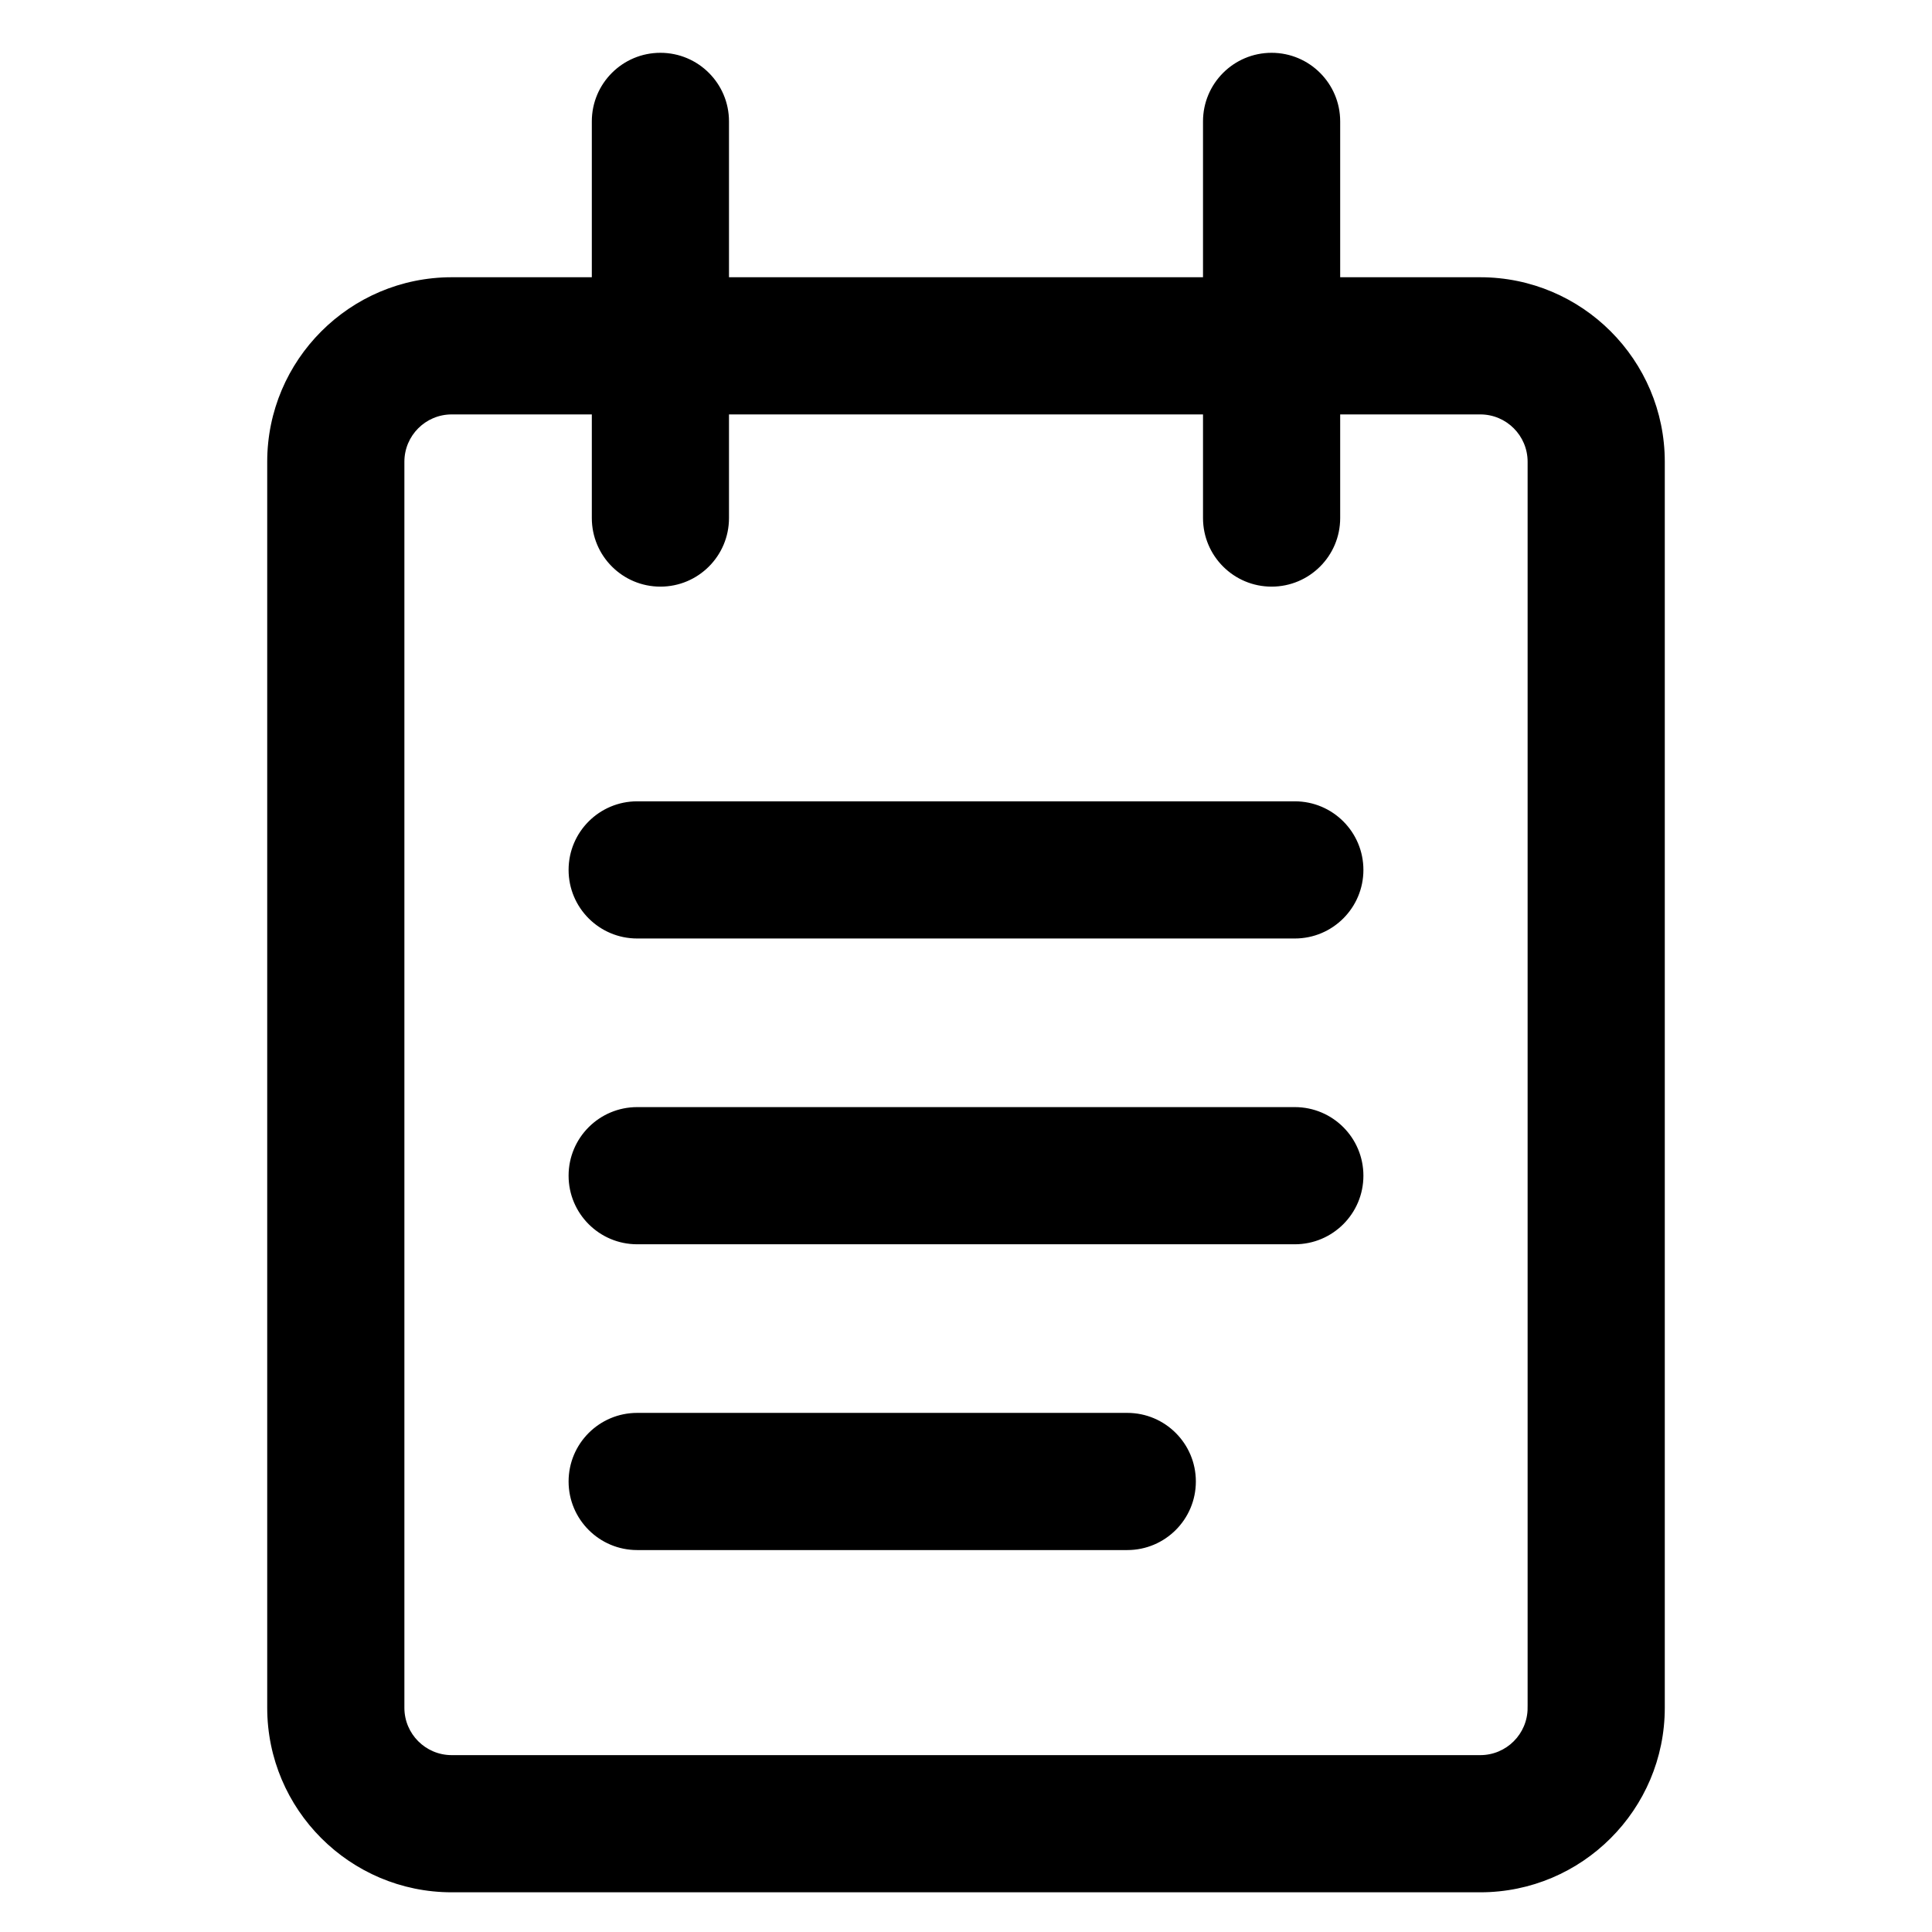 <?xml version="1.0" encoding="iso-8859-1"?>
<!-- Generator: Adobe Illustrator 18.0.0, SVG Export Plug-In . SVG Version: 6.00 Build 0)  -->
<!DOCTYPE svg PUBLIC "-//W3C//DTD SVG 1.1//EN" "http://www.w3.org/Graphics/SVG/1.1/DTD/svg11.dtd">
<svg version="1.1" id="Capa_1" xmlns="http://www.w3.org/2000/svg" xmlns:xlink="http://www.w3.org/1999/xlink" x="0px" y="0px"
	 viewBox="0 0 1000 1000" style="enable-background:new 0 0 1000 1000;" xml:space="preserve">
<path style="stroke:#000000;stroke-miterlimit:10;" d="M766.191,144.001h-73.016V62.832c0-19.33-15.67-35-35-35s-35,15.67-35,35
	v81.169h-246.35V62.832c0-19.33-15.67-35-35-35s-35,15.67-35,35v81.169h-73.016c-52.383,0-95,42.617-95,95v644.951
	c0,52.383,42.617,95,95,95h532.382c52.383,0,95-42.617,95-95V239.001C861.191,186.618,818.574,144.001,766.191,144.001z
	 M791.191,883.952c0,13.807-11.193,25-25,25H233.809c-13.807,0-25-11.193-25-25V239.001c0-13.807,11.193-25,25-25h73.016v54.139
	c0,19.33,15.67,35,35,35s35-15.67,35-35v-54.139h246.351v54.139c0,19.33,15.67,35,35,35s35-15.67,35-35v-54.139h73.016
	c13.807,0,25,11.193,25,25v644.951H791.191z"/>
<path style="stroke:#000000;stroke-miterlimit:10;" d="M670.198,415.263H329.802c-19.33,0-35,15.67-35,35s15.67,35,35,35h340.396
	c19.33,0,35-15.67,35-35S689.528,415.263,670.198,415.263z"/>
<path style="stroke:#000000;stroke-miterlimit:10;" d="M670.198,573.536H329.802c-19.33,0-35,15.67-35,35s15.67,35,35,35h340.396
	c19.33,0,35-15.67,35-35S689.528,573.536,670.198,573.536z"/>
<path style="stroke:#000000;stroke-miterlimit:10;" d="M583.473,731.81h-253.67c-19.33,0-35,15.67-35,35s15.67,35,35,35h253.67
	c19.33,0,35-15.67,35-35S602.803,731.81,583.473,731.81z"/>
</svg>
